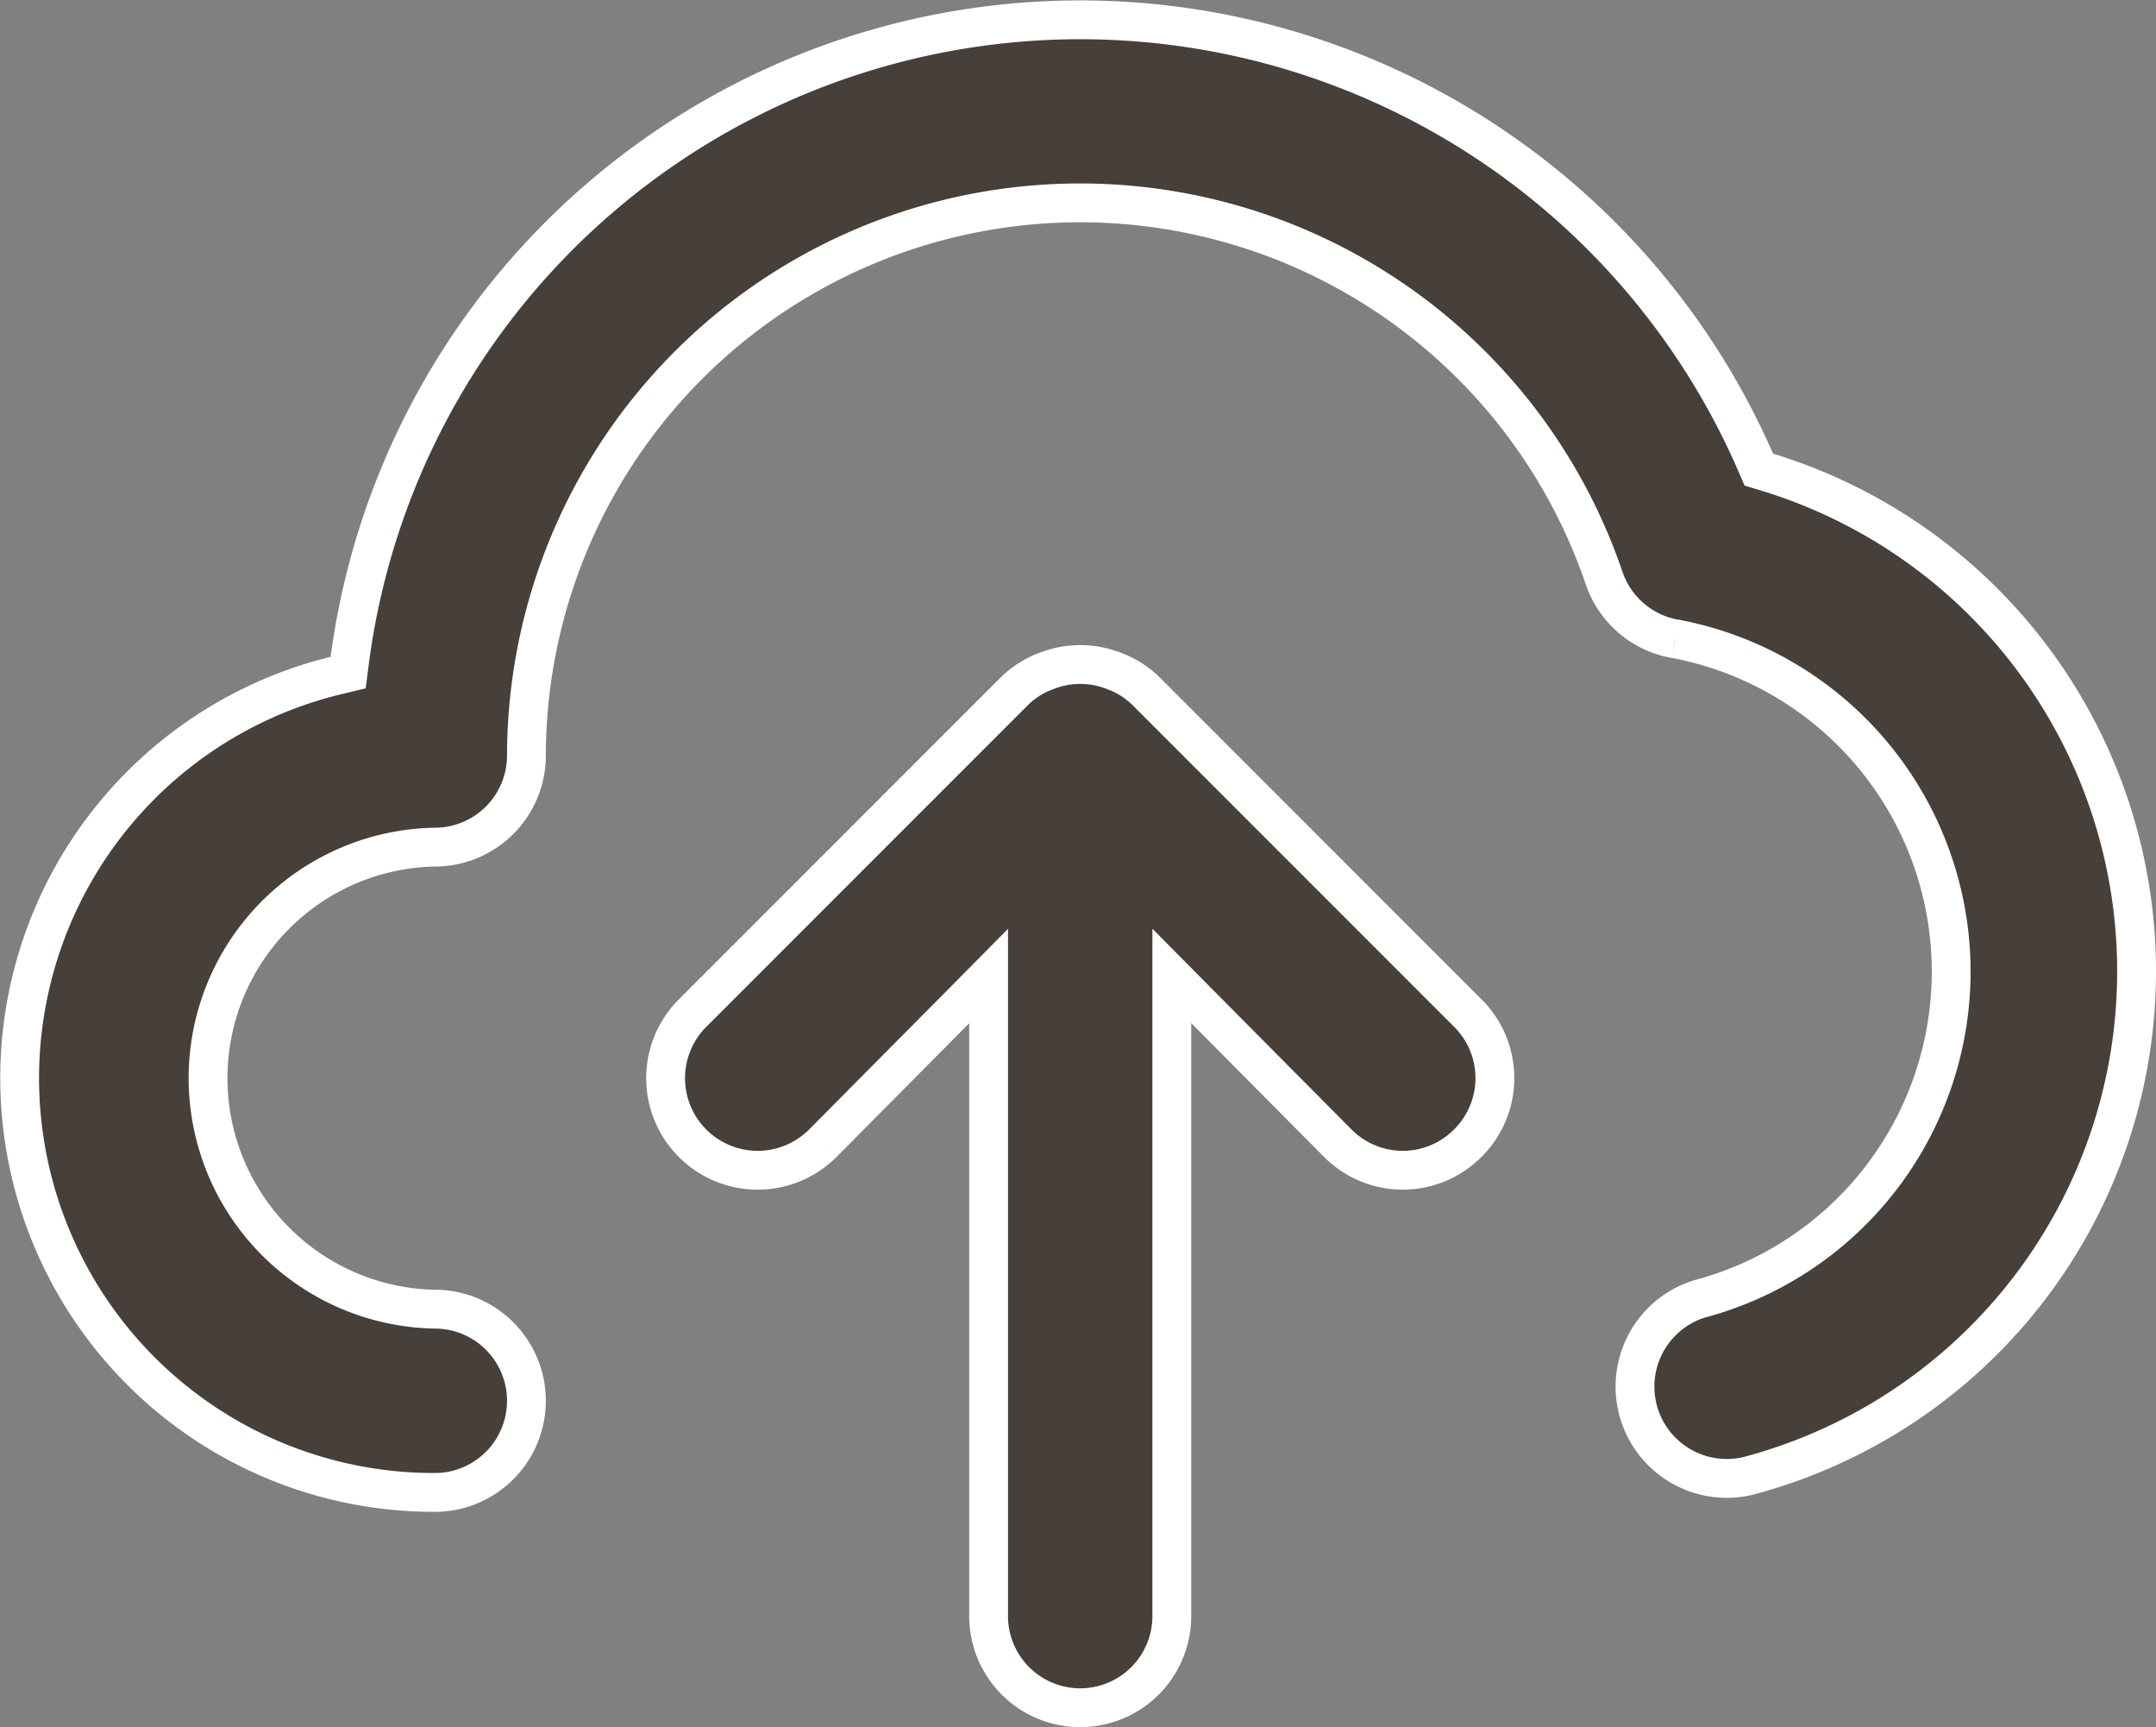 <svg xmlns="http://www.w3.org/2000/svg" width="55.544" height="44.483" viewBox="0 0 55.544 44.483">
  <rect x="0" y="0" width="55.544" height="44.483" fill="#808080" stroke="none"/>
  <path id="cloud-upload_1" data-name="cloud-upload 1" d="M51.949,25.453l.076.174.182.055a13.442,13.442,0,0,1-.456,25.862,2.365,2.365,0,0,1-1.179-4.58h0l.007,0a8.722,8.722,0,0,0-.7-16.978h-.007A2.36,2.36,0,0,1,48.033,28.4v0A14.263,14.263,0,0,0,20.276,32.99h0a2.36,2.36,0,0,1-2.36,2.36,5.951,5.951,0,0,0,0,11.9,2.36,2.36,0,1,1,0,4.72h0a10.671,10.671,0,0,1-2.508-21.049l.275-.066.036-.28a18.983,18.983,0,0,1,36.23-5.125ZM35.436,30.822h0l.008,0a2.361,2.361,0,0,1,.776.493l8.308,8.308h0a2.36,2.36,0,0,1,0,3.351l0,0a2.36,2.36,0,0,1-3.351,0h0l-3.574-3.6-.7-.707V55.155a2.36,2.36,0,0,1-4.72,0V38.671l-.7.707-3.573,3.6h0a2.371,2.371,0,0,1-3.353-3.354l8.308-8.308a2.36,2.36,0,0,1,.776-.493h0l.008,0A2.36,2.36,0,0,1,35.436,30.822Z" transform="translate(-6.714 -13.532)" fill="#463f3a" stroke="#fff" stroke-width="1"/>
</svg>
